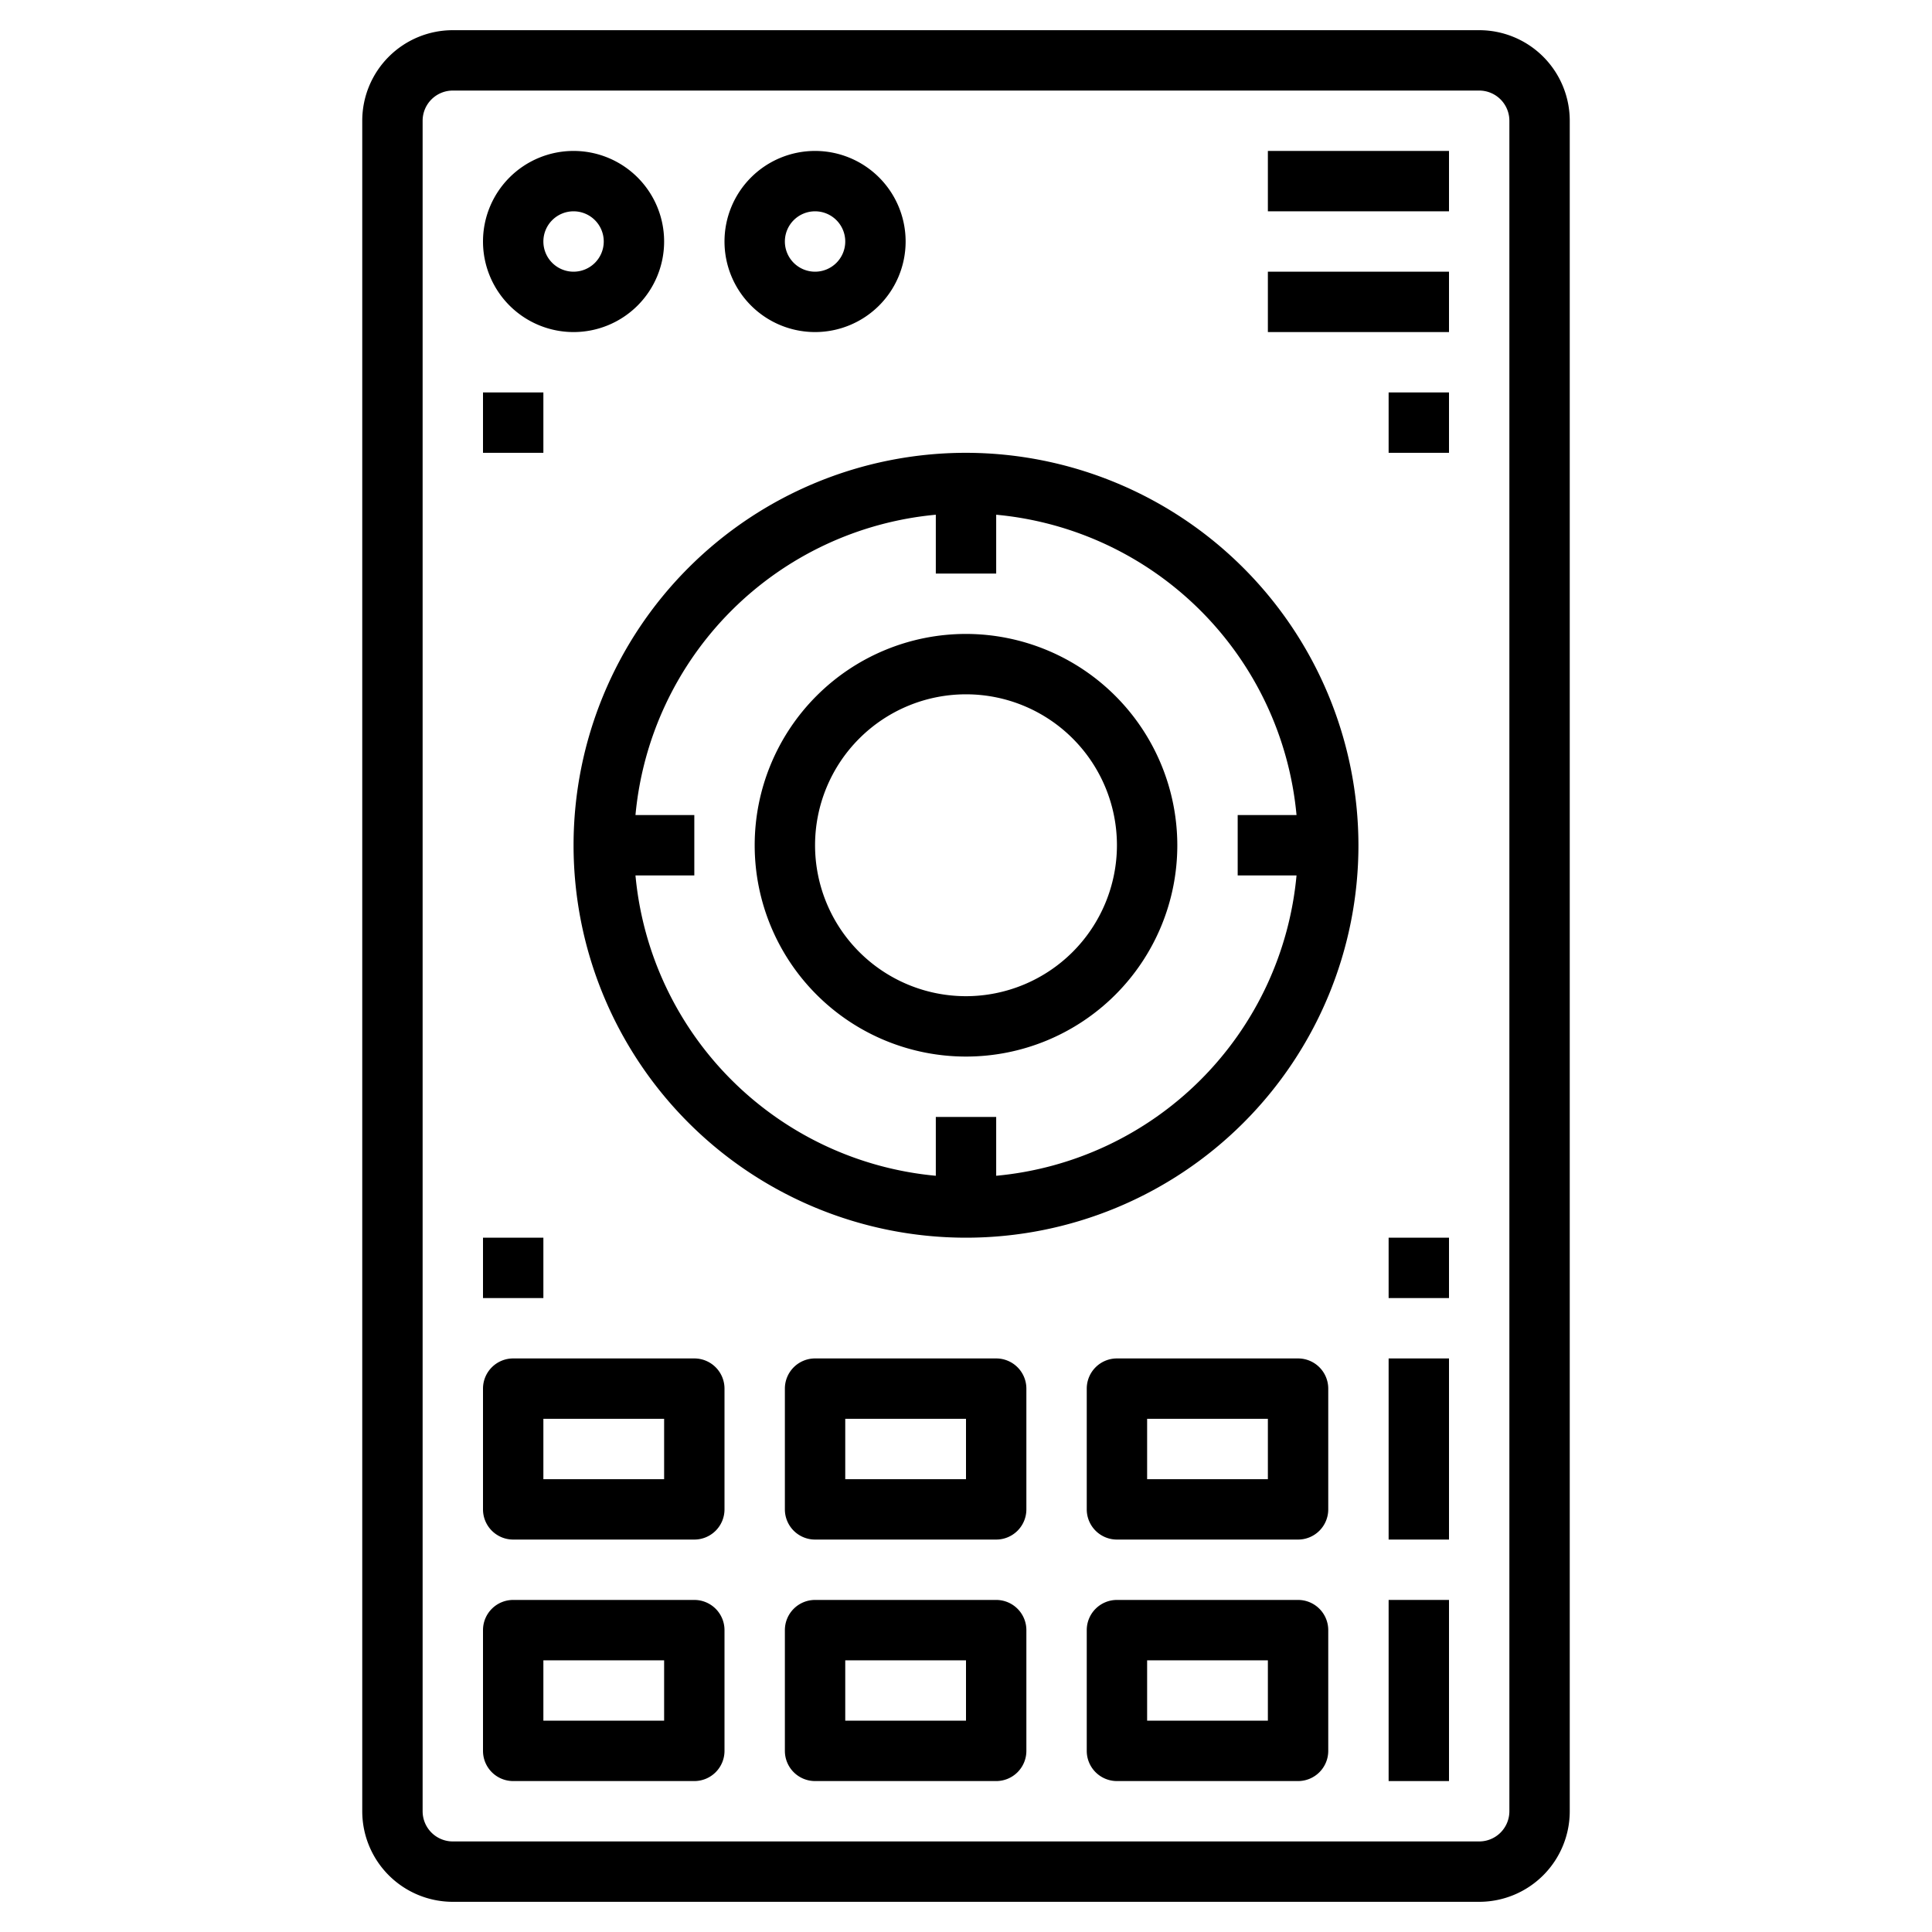 <svg height='300px' width='300px'  fill="#000000" xmlns="http://www.w3.org/2000/svg" data-name="Layer 3" viewBox="0 0 64 64" x="0px" y="0px"><title>launchpad-music and multimedia-sound mixer-multimedia option-electronics-options-equalizer-mixer-sou</title><path d="M49,1H15a3,3,0,0,0-3,3V60a3,3,0,0,0,3,3H49a3,3,0,0,0,3-3V4A3,3,0,0,0,49,1Zm1,59a1,1,0,0,1-1,1H15a1,1,0,0,1-1-1V4a1,1,0,0,1,1-1H49a1,1,0,0,1,1,1Z"></path><path d="M32,15A13,13,0,1,0,45,28,13.015,13.015,0,0,0,32,15Zm1,23.949V37H31v1.949A11.01,11.01,0,0,1,21.051,29H23V27H21.051A11.01,11.01,0,0,1,31,17.051V19h2V17.051A11.01,11.01,0,0,1,42.949,27H41v2h1.949A11.01,11.01,0,0,1,33,38.949Z"></path><path d="M32,21a7,7,0,1,0,7,7A7.008,7.008,0,0,0,32,21Zm0,12a5,5,0,1,1,5-5A5.006,5.006,0,0,1,32,33Z"></path><rect x="42" y="5" width="6" height="2"></rect><rect x="42" y="9" width="6" height="2"></rect><rect x="46" y="13" width="2" height="2"></rect><rect x="16" y="13" width="2" height="2"></rect><rect x="46" y="41" width="2" height="2"></rect><rect x="16" y="41" width="2" height="2"></rect><path d="M19,11a3,3,0,1,0-3-3A3,3,0,0,0,19,11Zm0-4a1,1,0,1,1-1,1A1,1,0,0,1,19,7Z"></path><path d="M27,11a3,3,0,1,0-3-3A3,3,0,0,0,27,11Zm0-4a1,1,0,1,1-1,1A1,1,0,0,1,27,7Z"></path><path d="M23,45H17a1,1,0,0,0-1,1v4a1,1,0,0,0,1,1h6a1,1,0,0,0,1-1V46A1,1,0,0,0,23,45Zm-1,4H18V47h4Z"></path><path d="M33,45H27a1,1,0,0,0-1,1v4a1,1,0,0,0,1,1h6a1,1,0,0,0,1-1V46A1,1,0,0,0,33,45Zm-1,4H28V47h4Z"></path><path d="M43,45H37a1,1,0,0,0-1,1v4a1,1,0,0,0,1,1h6a1,1,0,0,0,1-1V46A1,1,0,0,0,43,45Zm-1,4H38V47h4Z"></path><path d="M23,53H17a1,1,0,0,0-1,1v4a1,1,0,0,0,1,1h6a1,1,0,0,0,1-1V54A1,1,0,0,0,23,53Zm-1,4H18V55h4Z"></path><path d="M33,53H27a1,1,0,0,0-1,1v4a1,1,0,0,0,1,1h6a1,1,0,0,0,1-1V54A1,1,0,0,0,33,53Zm-1,4H28V55h4Z"></path><path d="M43,53H37a1,1,0,0,0-1,1v4a1,1,0,0,0,1,1h6a1,1,0,0,0,1-1V54A1,1,0,0,0,43,53Zm-1,4H38V55h4Z"></path><rect x="46" y="45" width="2" height="6"></rect><rect x="46" y="53" width="2" height="6"></rect></svg>